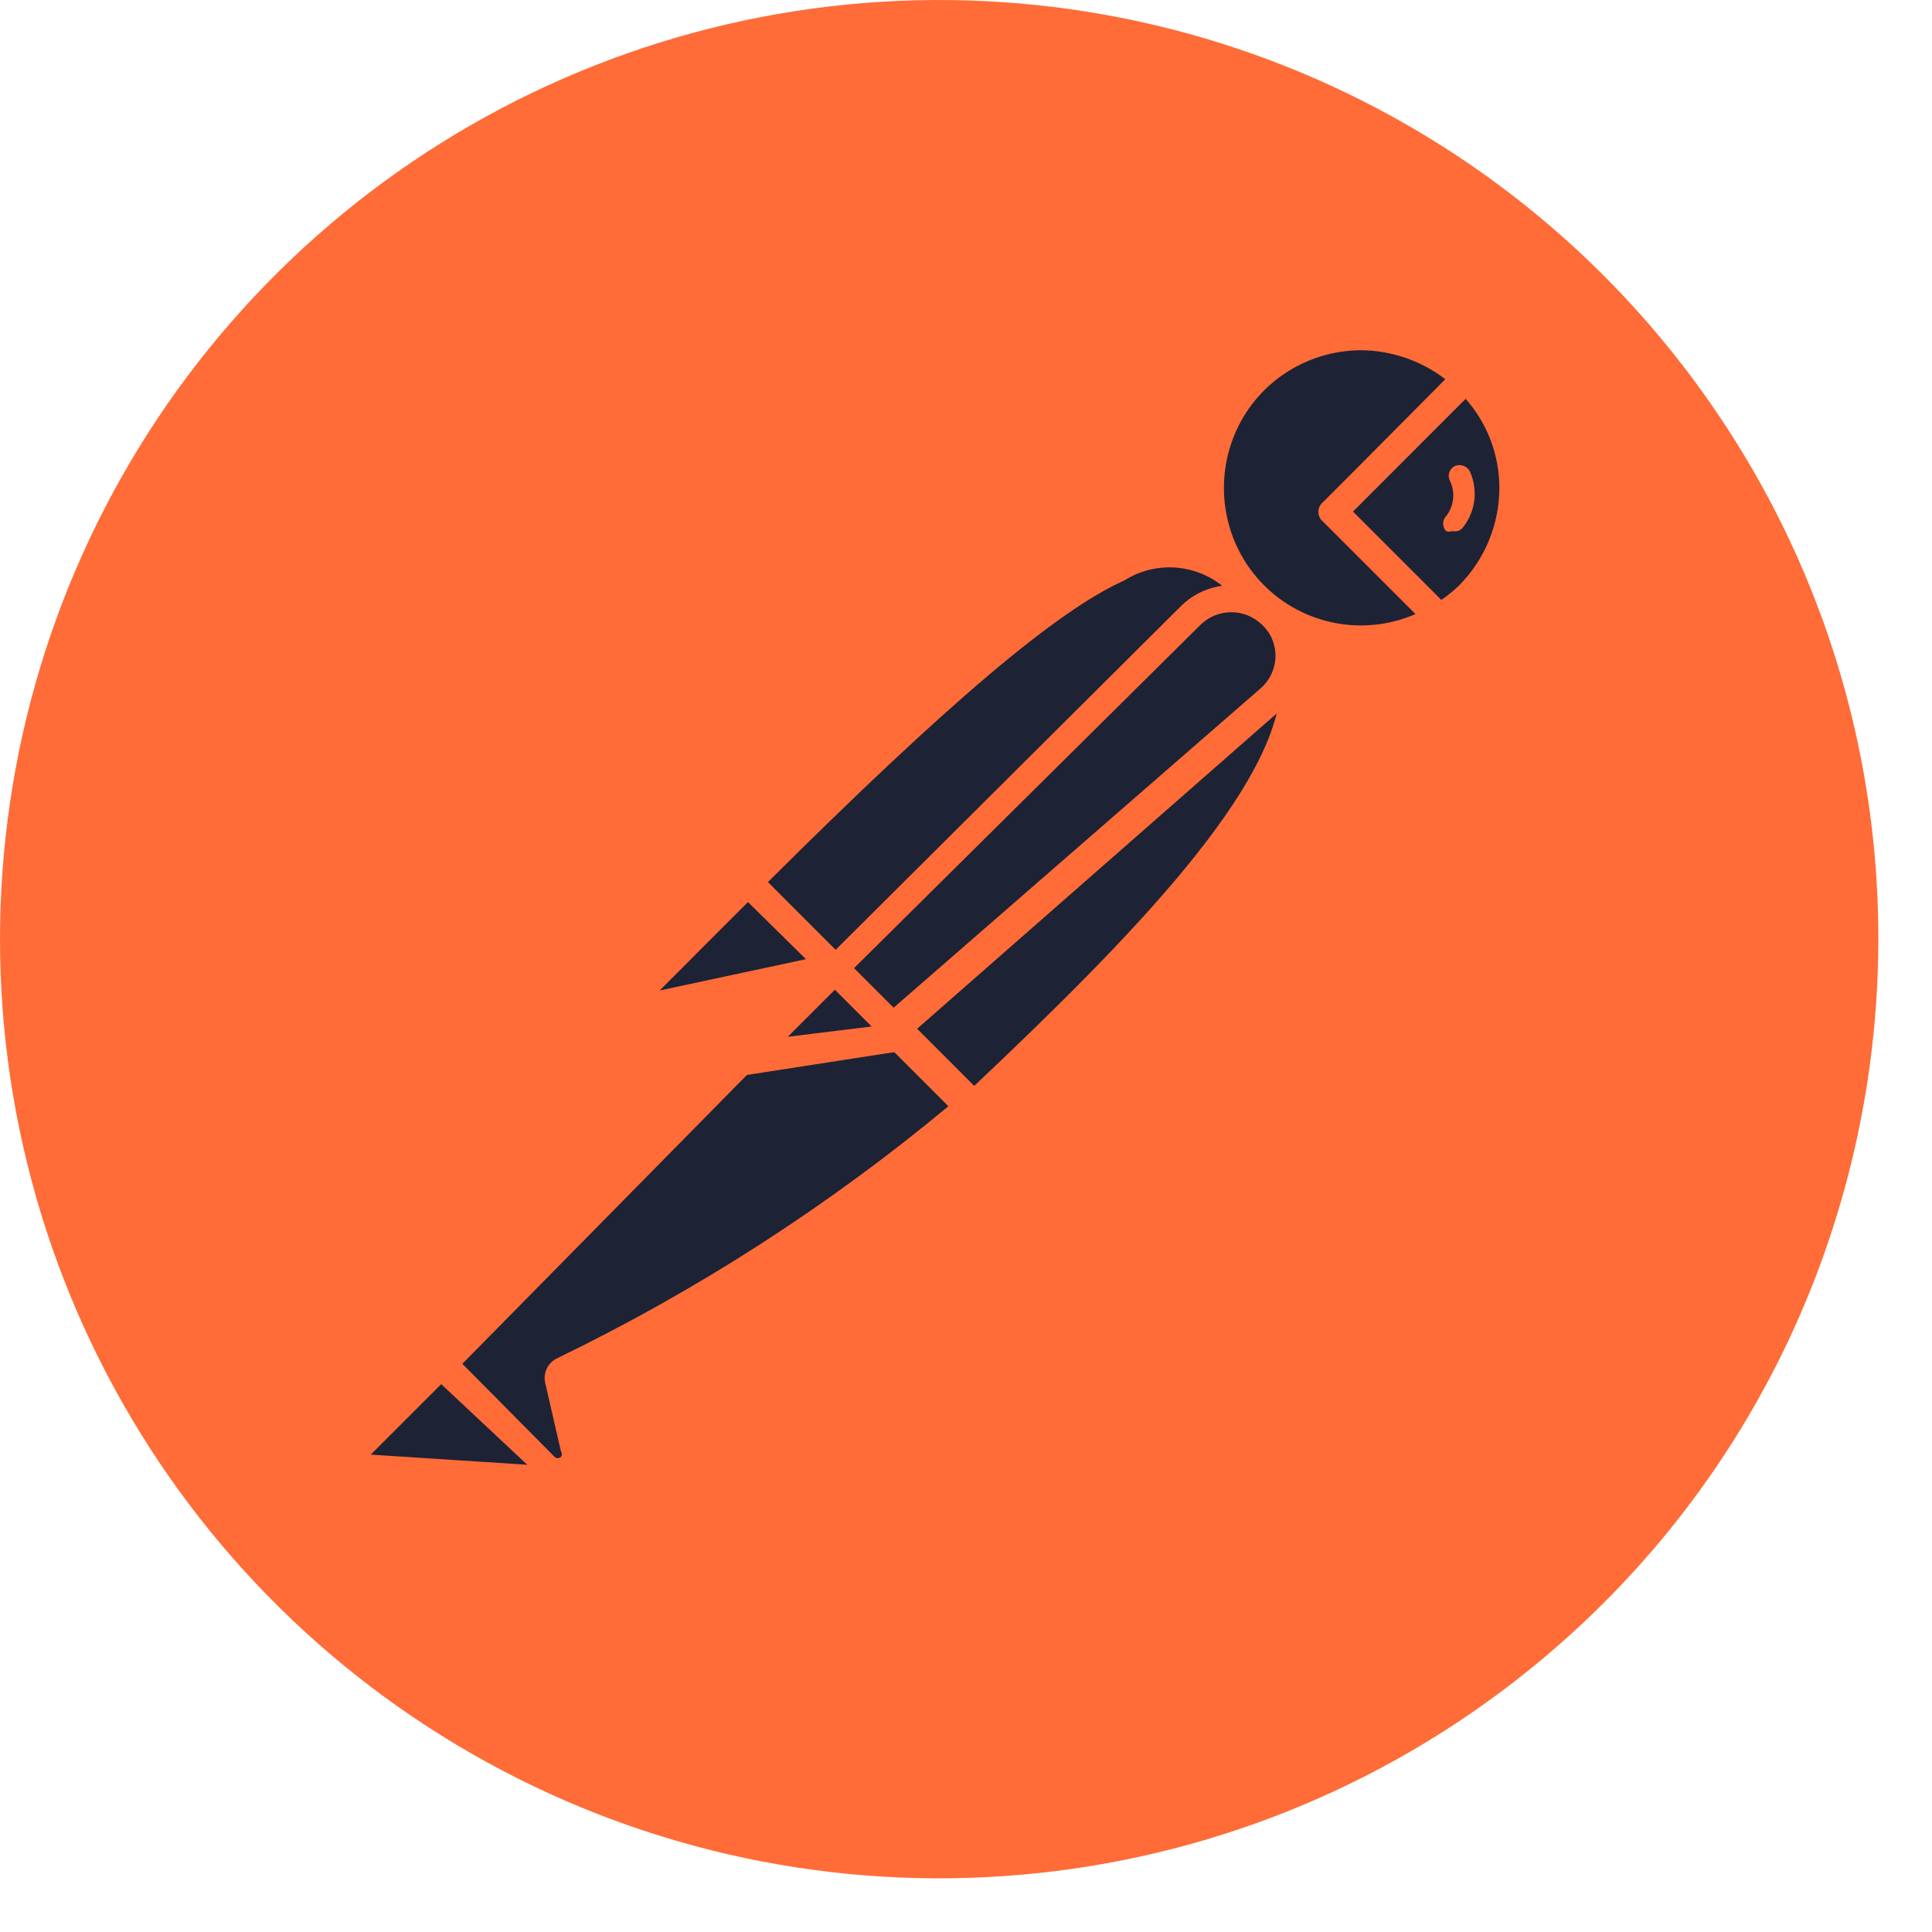<svg width="32" height="32" viewBox="0 0 32 32" fill="none" xmlns="http://www.w3.org/2000/svg">
<path d="M27.867 6.048C25.986 3.613 23.426 1.79 20.509 0.81C17.593 -0.17 14.451 -0.263 11.482 0.543C8.513 1.349 5.849 3.017 3.828 5.336C1.806 7.656 0.518 10.523 0.127 13.575C-0.265 16.627 0.257 19.726 1.627 22.481C2.997 25.236 5.153 27.523 7.822 29.052C10.492 30.582 13.555 31.286 16.625 31.074C19.694 30.863 22.632 29.746 25.067 27.864C31.862 22.612 33.117 12.846 27.867 6.048H27.867Z" fill="#FF6C37"/>
<path d="M20.802 9.911L14.243 16.523L12.389 14.617C18.845 8.161 19.493 8.745 20.802 9.911H20.802Z" fill="#1E2235"/>
<path d="M14.243 16.703C14.185 16.702 14.129 16.679 14.087 16.639L12.221 14.772C12.179 14.729 12.155 14.67 12.155 14.61C12.155 14.549 12.179 14.491 12.221 14.448C18.585 8.083 19.454 8.381 20.958 9.742C20.983 9.762 21.003 9.788 21.016 9.817C21.03 9.847 21.036 9.879 21.035 9.911C21.045 9.974 21.021 10.039 20.971 10.08L14.412 16.639C14.366 16.681 14.305 16.704 14.243 16.704V16.703ZM12.713 14.616L14.243 16.146L20.465 9.924C20.25 9.655 19.944 9.474 19.604 9.417C19.265 9.359 18.916 9.429 18.624 9.613C17.497 10.118 15.682 11.661 12.713 14.616V14.616Z" fill="#FF6C37"/>
<path d="M16.123 18.35L14.334 16.522L20.893 10.041C22.656 11.765 20.037 14.643 16.123 18.35V18.35Z" fill="#1E2235"/>
<path d="M16.123 18.584C16.065 18.579 16.011 18.556 15.967 18.519L14.139 16.73C14.112 16.663 14.112 16.589 14.139 16.522C14.12 16.468 14.12 16.408 14.139 16.354L20.698 9.795C20.744 9.752 20.804 9.728 20.867 9.728C20.93 9.728 20.99 9.752 21.035 9.795C21.248 9.99 21.416 10.229 21.527 10.495C21.639 10.761 21.692 11.049 21.683 11.337C21.683 13.087 19.687 15.291 16.291 18.506C16.246 18.551 16.186 18.578 16.122 18.584H16.123ZM14.671 16.522L16.135 17.987C18.728 15.537 21.204 13.009 21.217 11.298C21.231 10.935 21.111 10.58 20.88 10.3L14.671 16.522Z" fill="#FF6C37"/>
<path d="M12.441 14.656L13.737 15.952C13.746 15.96 13.752 15.969 13.757 15.979C13.761 15.989 13.764 16 13.764 16.011C13.764 16.022 13.761 16.032 13.757 16.043C13.752 16.053 13.746 16.062 13.737 16.069L11.002 16.652C10.947 16.664 10.889 16.658 10.838 16.634C10.787 16.61 10.745 16.57 10.718 16.52C10.692 16.47 10.683 16.413 10.692 16.357C10.701 16.302 10.728 16.25 10.769 16.211L12.363 14.63C12.363 14.63 12.415 14.63 12.441 14.656Z" fill="#1E2235"/>
<path d="M10.937 16.911C10.851 16.91 10.766 16.887 10.691 16.844C10.617 16.801 10.554 16.739 10.51 16.665C10.46 16.571 10.442 16.463 10.458 16.358C10.475 16.253 10.524 16.156 10.601 16.082L12.182 14.487C12.239 14.436 12.313 14.408 12.389 14.408C12.466 14.408 12.54 14.436 12.597 14.487L13.893 15.784C13.97 15.857 14 15.967 13.971 16.069C13.942 16.171 13.856 16.252 13.751 16.276L11.015 16.86L10.937 16.911ZM12.389 14.941L10.925 16.406L13.349 15.887L12.389 14.941Z" fill="#FF6C37"/>
<path d="M24.289 6.269C23.351 5.363 21.877 5.325 20.893 6.18C19.909 7.034 19.741 8.5 20.507 9.555C21.273 10.61 22.718 10.905 23.836 10.235L22.073 8.472L24.289 6.269Z" fill="#1E2235"/>
<path d="M22.539 10.831C22 10.824 21.475 10.659 21.03 10.356C20.584 10.052 20.237 9.625 20.033 9.126C19.829 8.627 19.775 8.08 19.879 7.551C19.983 7.023 20.239 6.536 20.616 6.152C21.135 5.642 21.834 5.357 22.561 5.357C23.288 5.357 23.986 5.642 24.505 6.152C24.555 6.194 24.583 6.255 24.583 6.321C24.583 6.353 24.576 6.384 24.562 6.413C24.549 6.442 24.529 6.468 24.505 6.489L22.405 8.473L24 10.041C24.026 10.066 24.045 10.097 24.056 10.13C24.067 10.164 24.07 10.2 24.064 10.236C24.06 10.27 24.049 10.302 24.031 10.332C24.013 10.361 23.989 10.386 23.961 10.404C23.532 10.672 23.04 10.82 22.535 10.832L22.539 10.831ZM22.539 5.801C21.616 5.806 20.789 6.362 20.443 7.211C20.096 8.06 20.285 9.038 20.932 9.69C21.254 10.014 21.667 10.233 22.115 10.319C22.564 10.405 23.028 10.353 23.447 10.17L21.917 8.64C21.893 8.621 21.873 8.596 21.86 8.568C21.846 8.54 21.839 8.509 21.839 8.478C21.839 8.447 21.846 8.416 21.86 8.388C21.873 8.36 21.893 8.335 21.917 8.316L23.939 6.281C23.537 5.973 23.046 5.804 22.539 5.801V5.801Z" fill="#FF6C37"/>
<path d="M24.328 6.307L22.112 8.511L23.875 10.274C24.052 10.172 24.217 10.05 24.367 9.911C24.829 9.422 25.083 8.774 25.076 8.101C25.069 7.429 24.801 6.786 24.328 6.307V6.307Z" fill="#1E2235"/>
<path d="M23.835 10.469C23.806 10.47 23.777 10.465 23.75 10.454C23.723 10.443 23.699 10.426 23.68 10.404L21.917 8.641C21.892 8.621 21.873 8.597 21.859 8.569C21.846 8.54 21.839 8.51 21.839 8.479C21.839 8.447 21.846 8.417 21.859 8.389C21.873 8.361 21.892 8.336 21.917 8.316L24.12 6.152C24.141 6.12 24.17 6.093 24.204 6.075C24.238 6.057 24.276 6.048 24.315 6.048C24.353 6.048 24.391 6.057 24.425 6.075C24.459 6.093 24.488 6.12 24.509 6.152C24.768 6.405 24.973 6.708 25.113 7.042C25.254 7.376 25.326 7.734 25.326 8.096C25.326 8.458 25.254 8.817 25.113 9.151C24.973 9.485 24.768 9.787 24.509 10.041C24.356 10.203 24.182 10.342 23.99 10.455C23.942 10.48 23.886 10.484 23.835 10.469H23.835ZM22.41 8.473L23.874 9.937C23.975 9.867 24.07 9.789 24.16 9.704C24.59 9.274 24.833 8.692 24.834 8.084C24.835 7.539 24.636 7.014 24.276 6.606L22.41 8.473Z" fill="#FF6C37"/>
<path d="M21.074 10.184C20.899 10.019 20.667 9.927 20.426 9.927C20.185 9.927 19.953 10.019 19.778 10.184L13.906 16.042L14.878 17.027L21.087 11.583C21.182 11.492 21.257 11.383 21.308 11.262C21.359 11.142 21.385 11.011 21.383 10.88C21.382 10.749 21.354 10.62 21.301 10.5C21.248 10.38 21.171 10.272 21.074 10.183V10.184Z" fill="#1E2235"/>
<path d="M14.826 17.261C14.768 17.26 14.713 17.237 14.671 17.197L13.685 16.211C13.643 16.168 13.62 16.11 13.62 16.049C13.62 15.989 13.643 15.931 13.685 15.887L19.558 10.041C19.727 9.872 19.943 9.758 20.177 9.713C20.412 9.668 20.655 9.695 20.875 9.79C21.094 9.885 21.28 10.044 21.408 10.246C21.536 10.447 21.6 10.683 21.593 10.922C21.586 11.084 21.547 11.243 21.478 11.39C21.409 11.537 21.311 11.669 21.191 11.778L14.982 17.222C14.937 17.254 14.881 17.268 14.826 17.261V17.261ZM14.139 16.042L14.787 16.703L20.88 11.401C21.03 11.27 21.12 11.082 21.126 10.883C21.132 10.683 21.053 10.487 20.906 10.351C20.77 10.216 20.586 10.14 20.394 10.14C20.202 10.14 20.018 10.216 19.882 10.351L14.139 16.042Z" fill="#FF6C37"/>
<path d="M9.356 22.718C9.34 22.741 9.331 22.768 9.331 22.796C9.331 22.824 9.34 22.851 9.356 22.874L9.615 24.002C9.626 24.068 9.616 24.136 9.587 24.197C9.558 24.257 9.512 24.308 9.454 24.342C9.396 24.376 9.329 24.39 9.263 24.384C9.196 24.377 9.133 24.349 9.083 24.305L7.308 22.593L12.843 17.014H14.762L16.058 18.311C14.036 20.079 11.781 21.562 9.356 22.718V22.718Z" fill="#1E2235"/>
<path d="M9.239 24.624C9.093 24.621 8.948 24.561 8.851 24.455L7.153 22.757C7.128 22.738 7.109 22.713 7.095 22.685C7.082 22.657 7.075 22.626 7.075 22.595C7.075 22.564 7.082 22.533 7.095 22.505C7.109 22.477 7.128 22.453 7.153 22.433L12.726 16.846C12.758 16.813 12.798 16.79 12.843 16.782H14.774C14.825 16.764 14.88 16.764 14.93 16.782L16.226 18.078C16.251 18.101 16.27 18.129 16.281 18.161C16.292 18.192 16.296 18.226 16.291 18.259C16.292 18.291 16.285 18.323 16.272 18.353C16.258 18.382 16.238 18.408 16.213 18.428L16.11 18.519C14.079 20.212 11.845 21.644 9.46 22.784L9.706 23.834C9.725 23.915 9.726 23.999 9.708 24.08C9.691 24.161 9.655 24.238 9.604 24.303C9.553 24.369 9.488 24.423 9.414 24.46C9.34 24.498 9.258 24.518 9.175 24.52L9.239 24.624ZM7.658 22.589L9.187 24.131C9.202 24.144 9.22 24.151 9.239 24.151C9.258 24.151 9.277 24.144 9.291 24.131C9.301 24.118 9.306 24.102 9.306 24.086C9.306 24.069 9.301 24.053 9.291 24.04L9.032 22.912C9.011 22.831 9.02 22.746 9.055 22.67C9.091 22.595 9.151 22.534 9.226 22.498C11.548 21.374 13.724 19.972 15.708 18.323L14.645 17.26H12.908L7.658 22.589Z" fill="#FF6C37"/>
<path d="M5.973 23.924L7.269 22.628L9.266 24.624L6.09 24.404C6.035 24.399 5.984 24.378 5.942 24.343C5.9 24.307 5.871 24.259 5.858 24.206C5.845 24.153 5.849 24.097 5.87 24.047C5.891 23.996 5.927 23.953 5.973 23.924L5.973 23.924Z" fill="#1E2235"/>
<path d="M9.304 24.818L6.141 24.598C5.953 24.581 5.792 24.452 5.726 24.281C5.66 24.109 5.7 23.905 5.83 23.768L7.126 22.472C7.17 22.43 7.228 22.406 7.288 22.406C7.349 22.406 7.407 22.43 7.451 22.472L9.434 24.455C9.461 24.493 9.476 24.538 9.476 24.585C9.476 24.631 9.461 24.677 9.434 24.714C9.404 24.763 9.358 24.799 9.304 24.818V24.818ZM6.141 24.093L8.733 24.261L7.308 22.926L6.141 24.093Z" fill="#FF6C37"/>
<path d="M14.943 17.171L12.324 17.573L13.841 16.069L14.943 17.171Z" fill="#1E2235"/>
<path d="M12.324 17.818C12.281 17.82 12.238 17.808 12.201 17.785C12.164 17.762 12.135 17.728 12.117 17.689C12.089 17.651 12.074 17.606 12.074 17.559C12.074 17.512 12.089 17.467 12.117 17.43L13.62 15.913C13.666 15.87 13.726 15.846 13.789 15.846C13.851 15.846 13.912 15.87 13.957 15.913L15.06 17.014C15.082 17.049 15.093 17.09 15.093 17.131C15.093 17.172 15.082 17.213 15.06 17.248C15.049 17.29 15.026 17.329 14.994 17.359C14.962 17.389 14.921 17.409 14.878 17.416L12.286 17.818H12.324ZM13.841 16.405L12.998 17.248L14.45 17.027L13.841 16.405Z" fill="#FF6C37"/>
<path d="M14.943 17.17L13.115 17.403C13.066 17.414 13.015 17.41 12.969 17.389C12.923 17.369 12.885 17.334 12.861 17.291C12.836 17.247 12.826 17.197 12.832 17.147C12.838 17.097 12.86 17.051 12.895 17.014L13.841 16.068L14.943 17.17Z" fill="#1E2235"/>
<path d="M13.063 17.65C12.978 17.649 12.895 17.626 12.823 17.583C12.75 17.54 12.69 17.478 12.649 17.404C12.599 17.315 12.58 17.213 12.594 17.112C12.608 17.011 12.654 16.918 12.726 16.846L13.673 15.9C13.718 15.857 13.779 15.833 13.841 15.833C13.904 15.833 13.964 15.857 14.01 15.9L15.112 17.002C15.144 17.033 15.168 17.073 15.178 17.117C15.189 17.16 15.186 17.206 15.171 17.249C15.156 17.292 15.129 17.329 15.093 17.356C15.057 17.384 15.014 17.4 14.969 17.404L13.155 17.637L13.063 17.65ZM13.063 17.171L14.437 17.002L13.828 16.393L13.05 17.171H13.063ZM24.341 7.798C24.316 7.757 24.278 7.727 24.232 7.713C24.187 7.698 24.138 7.701 24.094 7.721C24.073 7.731 24.054 7.746 24.038 7.765C24.023 7.783 24.011 7.804 24.004 7.827C23.989 7.874 23.994 7.924 24.017 7.967C24.108 8.158 24.082 8.384 23.952 8.55C23.936 8.566 23.923 8.586 23.915 8.607C23.906 8.628 23.902 8.651 23.903 8.673C23.904 8.719 23.921 8.763 23.952 8.796C23.985 8.809 24.022 8.809 24.055 8.796C24.086 8.804 24.117 8.803 24.147 8.794C24.177 8.785 24.203 8.768 24.224 8.744C24.331 8.614 24.398 8.455 24.419 8.288C24.44 8.12 24.413 7.951 24.341 7.798V7.798Z" fill="#FF6C37"/>
</svg>
